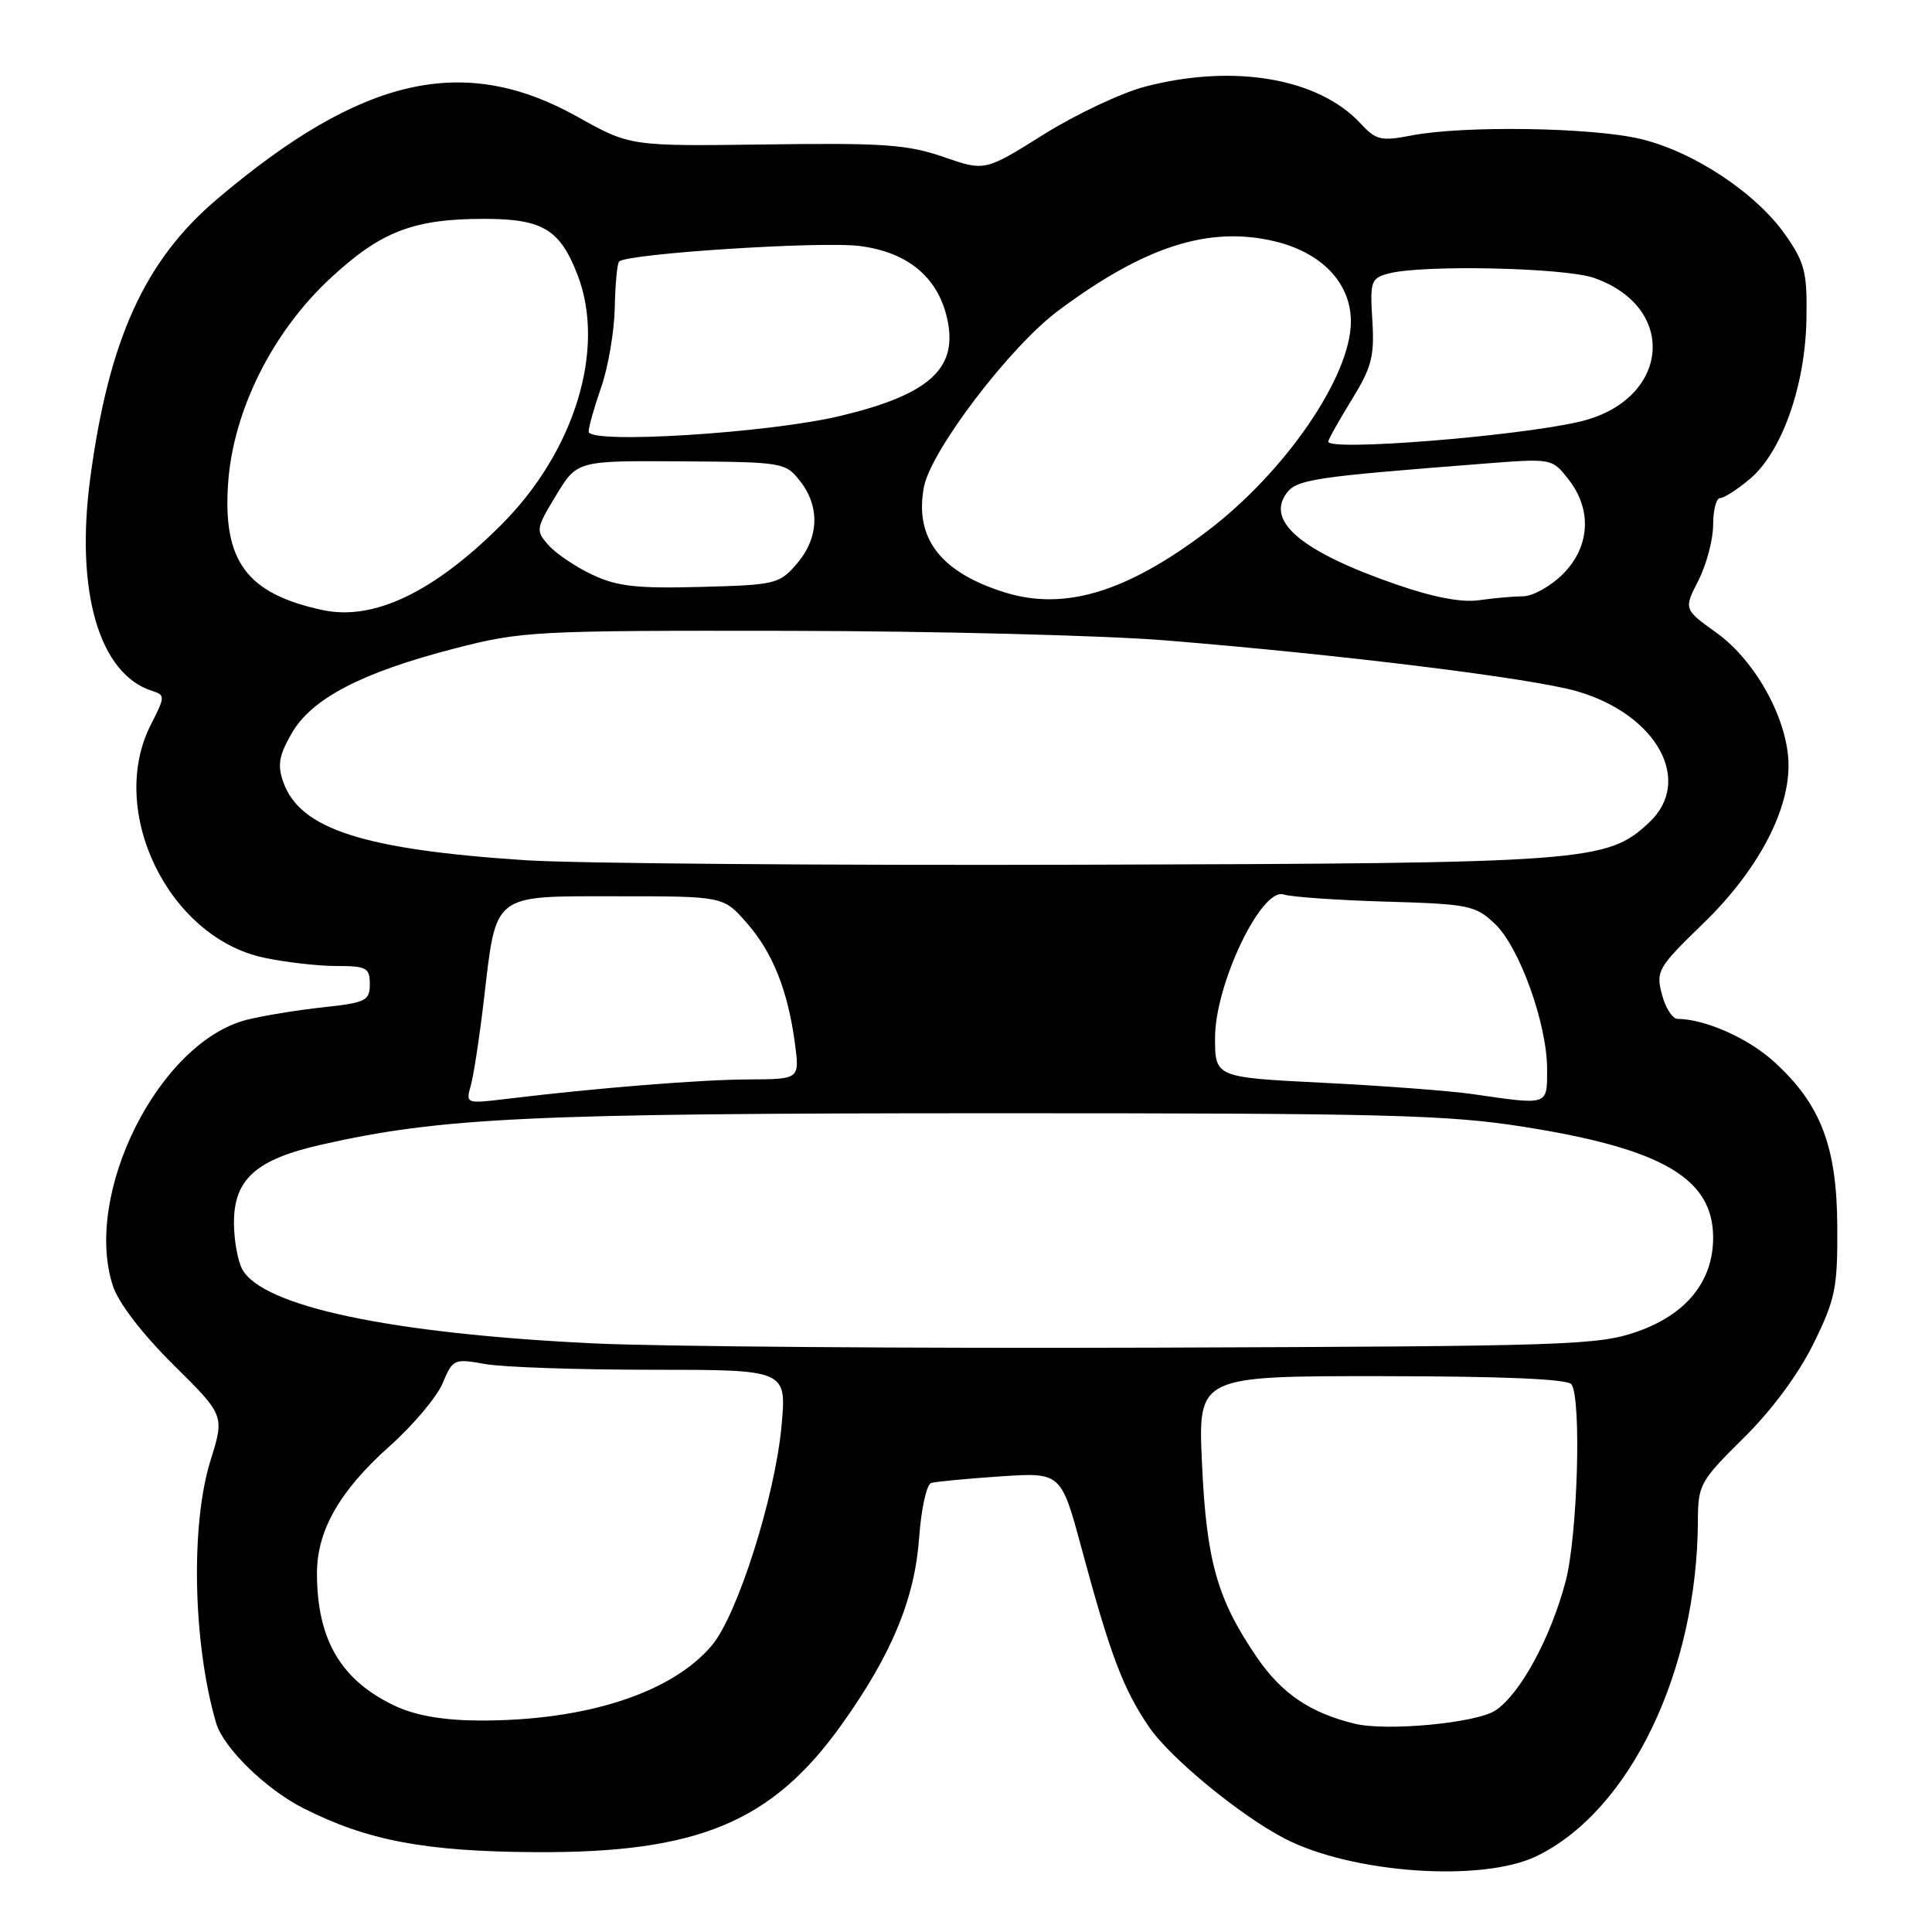 <?xml version="1.0" encoding="UTF-8" standalone="no"?>
<!DOCTYPE svg PUBLIC "-//W3C//DTD SVG 1.1//EN" "http://www.w3.org/Graphics/SVG/1.1/DTD/svg11.dtd" >
<svg xmlns="http://www.w3.org/2000/svg" xmlns:xlink="http://www.w3.org/1999/xlink" version="1.1" viewBox="0 0 256 256">
 <g >
 <path fill="currentColor"
d=" M 203.60 245.95 C 215.98 239.96 224.90 221.42 224.98 201.50 C 225.00 196.72 225.27 196.24 231.04 190.54 C 234.78 186.85 238.31 182.08 240.29 178.05 C 243.20 172.14 243.50 170.69 243.45 162.50 C 243.40 151.87 241.23 146.25 235.01 140.63 C 231.60 137.54 225.89 135.02 222.28 135.01 C 221.61 135.00 220.67 133.54 220.21 131.75 C 219.40 128.67 219.68 128.19 225.65 122.40 C 232.75 115.53 236.98 107.72 236.99 101.45 C 237.00 95.55 232.72 87.64 227.46 83.86 C 223.10 80.73 223.10 80.73 225.05 76.91 C 226.12 74.80 227.00 71.49 227.00 69.54 C 227.00 67.59 227.42 66.00 227.92 66.00 C 228.43 66.00 230.21 64.86 231.87 63.46 C 236.08 59.92 239.18 51.19 239.36 42.43 C 239.48 36.16 239.18 34.88 236.65 31.23 C 232.77 25.62 224.41 20.07 217.33 18.40 C 210.84 16.87 193.91 16.62 187.03 17.95 C 182.99 18.73 182.34 18.58 180.28 16.36 C 174.70 10.34 163.48 8.42 151.73 11.48 C 148.59 12.30 142.54 15.16 138.27 17.83 C 130.50 22.70 130.50 22.70 125.00 20.79 C 120.26 19.15 117.02 18.92 101.50 19.14 C 83.50 19.38 83.50 19.38 76.51 15.47 C 61.44 7.04 47.90 10.14 28.72 26.42 C 19.15 34.55 14.40 45.02 11.95 63.42 C 9.96 78.41 13.15 89.32 20.16 91.55 C 21.90 92.10 21.89 92.30 19.99 96.02 C 14.17 107.42 22.29 124.18 34.94 126.89 C 37.78 127.50 42.10 128.00 44.55 128.00 C 48.58 128.00 49.00 128.23 49.00 130.40 C 49.00 132.61 48.49 132.86 42.75 133.48 C 39.31 133.85 34.79 134.60 32.69 135.13 C 21.05 138.11 10.95 158.23 14.97 170.42 C 15.72 172.67 18.86 176.76 22.98 180.84 C 29.76 187.55 29.76 187.55 27.89 193.53 C 25.23 202.08 25.57 217.82 28.64 228.32 C 29.60 231.58 35.22 237.08 40.18 239.59 C 48.65 243.89 56.35 245.34 71.00 245.42 C 92.49 245.54 102.29 241.45 111.52 228.52 C 118.15 219.24 121.21 211.86 121.79 203.76 C 122.06 199.95 122.78 196.68 123.39 196.50 C 124.00 196.32 128.12 195.93 132.55 195.63 C 140.60 195.09 140.60 195.09 143.35 205.30 C 147.13 219.30 148.82 223.79 152.25 228.83 C 155.05 232.93 164.32 240.56 170.23 243.62 C 179.16 248.24 196.39 249.44 203.60 245.95 Z  M 179.50 228.40 C 173.58 226.95 169.84 224.41 166.55 219.61 C 161.29 211.92 159.86 206.88 159.27 193.91 C 158.74 182.33 158.74 182.33 183.12 182.35 C 199.23 182.36 207.75 182.73 208.23 183.43 C 209.57 185.37 209.04 203.43 207.47 209.47 C 205.51 216.97 201.43 224.49 198.14 226.65 C 195.58 228.32 183.74 229.43 179.50 228.40 Z  M 52.50 226.11 C 45.23 222.75 42.00 217.33 42.00 208.47 C 42.00 202.80 45.01 197.53 51.60 191.65 C 54.72 188.87 57.89 185.11 58.65 183.29 C 60.00 180.08 60.15 180.00 64.27 180.74 C 66.60 181.16 76.54 181.50 86.37 181.50 C 104.23 181.50 104.23 181.50 103.56 188.91 C 102.71 198.27 97.73 213.98 94.33 218.02 C 89.02 224.33 77.61 228.02 63.57 227.98 C 58.85 227.96 55.17 227.34 52.50 226.11 Z  M 78.50 178.00 C 51.73 176.70 34.73 173.10 32.09 168.16 C 31.49 167.04 31.00 164.28 31.00 162.02 C 31.00 156.24 33.92 153.63 42.59 151.67 C 58.54 148.07 70.27 147.52 131.00 147.51 C 183.66 147.50 191.82 147.71 201.97 149.32 C 220.28 152.22 227.00 156.16 227.00 163.99 C 227.00 169.76 223.48 174.14 216.98 176.43 C 211.83 178.25 207.95 178.38 153.00 178.57 C 120.83 178.68 87.30 178.43 78.50 178.00 Z  M 62.37 143.88 C 62.75 142.57 63.53 137.47 64.11 132.54 C 65.79 118.21 65.09 118.76 81.77 118.76 C 95.85 118.76 95.85 118.76 98.93 122.27 C 102.38 126.20 104.39 131.21 105.33 138.25 C 105.96 143.00 105.96 143.00 99.23 143.03 C 92.86 143.05 79.05 144.16 67.10 145.61 C 61.76 146.26 61.71 146.24 62.37 143.88 Z  M 195.18 144.98 C 192.25 144.55 183.36 143.88 175.43 143.48 C 161.00 142.76 161.00 142.76 161.00 137.51 C 161.00 130.42 167.13 117.59 170.08 118.52 C 171.12 118.86 177.23 119.28 183.65 119.47 C 194.61 119.79 195.49 119.96 198.07 122.40 C 201.34 125.49 205.00 135.67 205.00 141.69 C 205.00 146.53 205.25 146.44 195.18 144.98 Z  M 69.72 113.99 C 48.16 112.58 39.73 109.86 37.54 103.63 C 36.74 101.37 36.96 100.10 38.66 97.16 C 41.31 92.55 47.92 89.11 60.27 85.92 C 69.16 83.63 70.78 83.54 104.50 83.59 C 123.75 83.62 146.25 84.19 154.50 84.86 C 177.76 86.75 202.94 89.86 208.93 91.59 C 219.53 94.65 224.40 103.46 218.54 108.96 C 212.95 114.21 210.55 114.39 143.50 114.58 C 109.40 114.68 76.20 114.41 69.72 113.99 Z  M 42.72 80.83 C 32.69 78.67 29.49 74.35 30.23 63.97 C 30.92 54.35 36.12 43.95 43.81 36.84 C 50.48 30.66 54.79 29.00 64.14 29.00 C 71.92 29.00 74.22 30.39 76.56 36.51 C 80.29 46.29 76.14 59.82 66.43 69.53 C 57.47 78.49 49.48 82.30 42.72 80.83 Z  M 133.22 78.52 C 124.65 75.87 121.15 71.34 122.42 64.55 C 123.33 59.72 133.78 45.98 140.19 41.19 C 151.64 32.64 160.20 29.89 168.92 31.98 C 175.17 33.48 179.00 37.52 179.00 42.61 C 179.00 49.89 170.25 62.62 159.86 70.46 C 149.26 78.46 141.07 80.94 133.22 78.52 Z  M 185.00 77.44 C 172.57 73.14 167.73 69.13 170.45 65.39 C 171.82 63.52 173.92 63.20 196.57 61.44 C 205.64 60.73 205.64 60.73 207.82 63.50 C 210.99 67.53 210.70 72.45 207.08 76.08 C 205.47 77.68 203.11 79.00 201.83 79.01 C 200.55 79.02 197.93 79.25 196.00 79.53 C 193.70 79.87 189.93 79.15 185.00 77.44 Z  M 78.50 76.16 C 76.30 75.13 73.69 73.37 72.70 72.26 C 70.96 70.30 70.99 70.09 73.68 65.64 C 76.46 61.04 76.46 61.04 90.24 61.13 C 103.74 61.22 104.07 61.27 106.01 63.74 C 108.68 67.13 108.52 71.29 105.59 74.69 C 103.27 77.39 102.77 77.51 92.84 77.77 C 84.40 78.00 81.76 77.70 78.50 76.16 Z  M 176.00 58.52 C 176.00 58.25 177.39 55.77 179.09 53.00 C 181.76 48.67 182.14 47.22 181.84 42.44 C 181.52 37.26 181.66 36.87 184.00 36.24 C 188.47 35.05 207.33 35.46 211.23 36.83 C 222.51 40.80 221.20 53.16 209.20 55.90 C 200.66 57.85 176.00 59.80 176.00 58.52 Z  M 78.00 57.19 C 78.00 56.57 78.75 53.92 79.67 51.28 C 80.59 48.65 81.39 43.93 81.46 40.80 C 81.52 37.66 81.78 34.89 82.04 34.65 C 83.12 33.60 108.72 31.95 113.86 32.59 C 120.45 33.41 124.52 36.92 125.61 42.73 C 126.78 48.98 122.91 52.34 111.36 55.11 C 101.85 57.39 78.00 58.88 78.00 57.19 Z "/>
</g>
</svg>